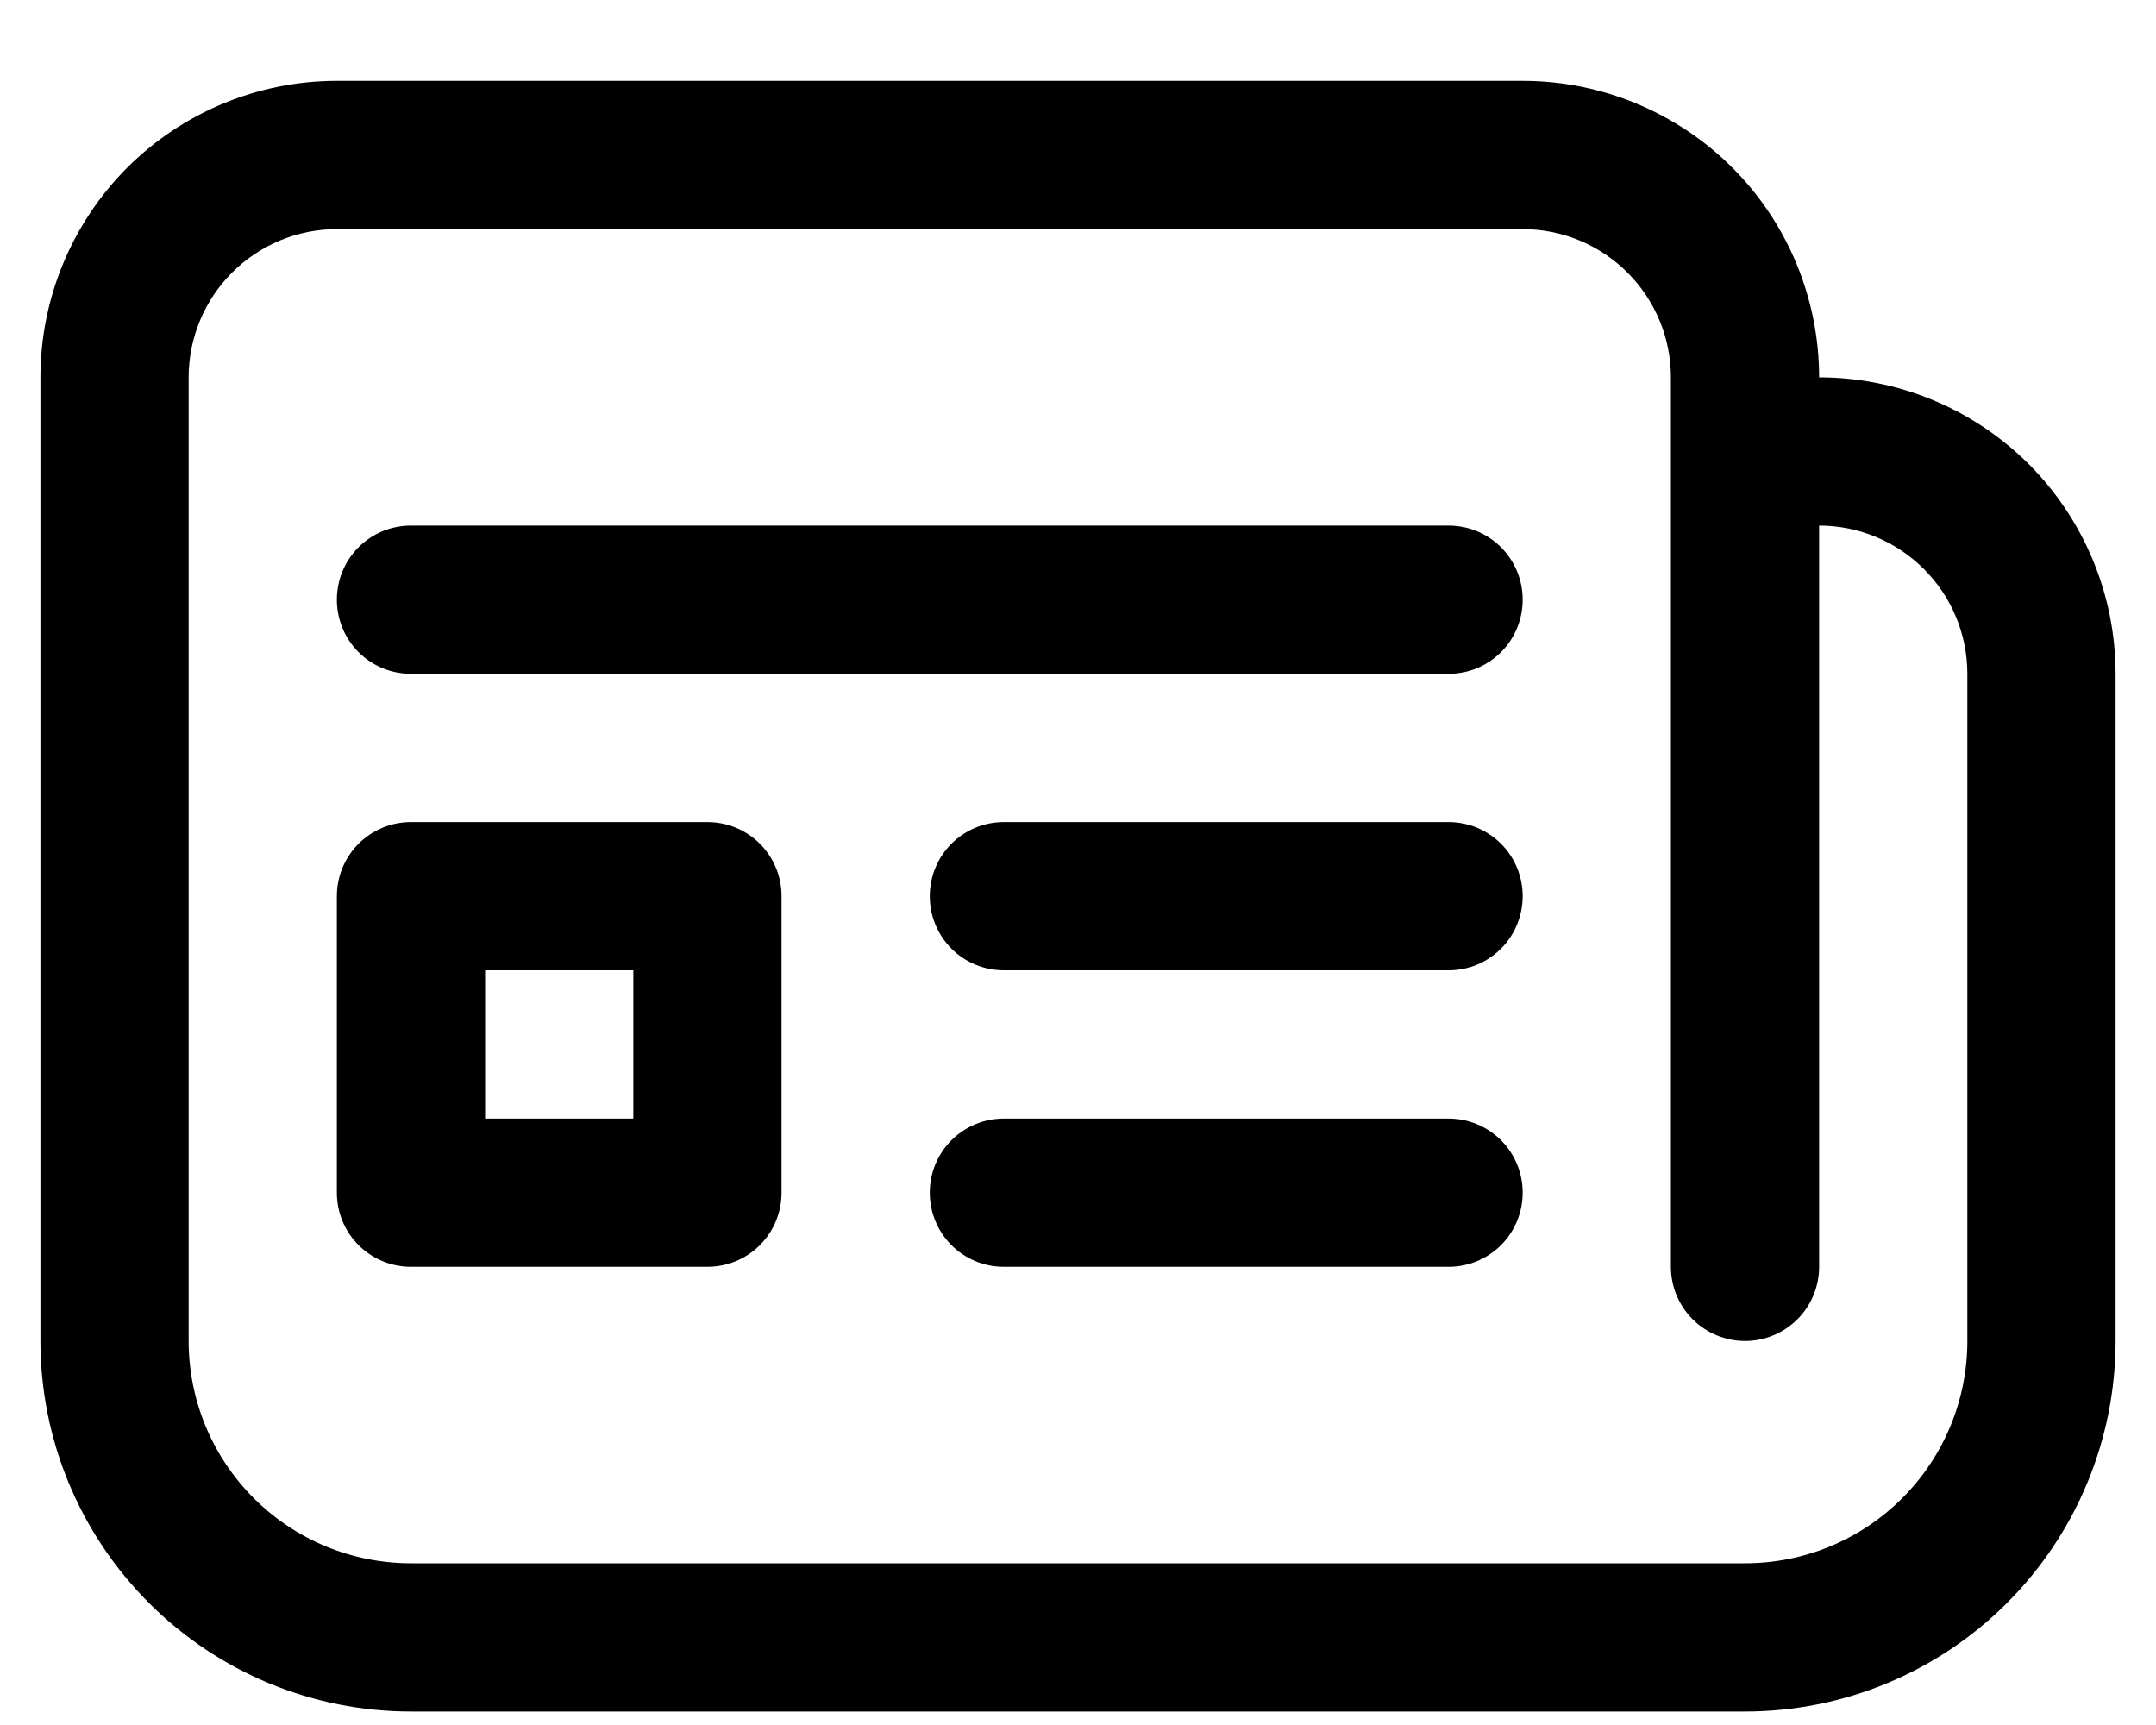 <svg width="20" height="16" viewBox="0 0 20 16" fill="none" xmlns="http://www.w3.org/2000/svg">
<path d="M3.812 4.875C3.63 4.875 3.455 4.947 3.326 5.076C3.197 5.205 3.125 5.38 3.125 5.562C3.125 5.745 3.197 5.92 3.326 6.049C3.455 6.178 3.63 6.25 3.812 6.25H13.438C13.62 6.25 13.795 6.178 13.924 6.049C14.053 5.92 14.125 5.745 14.125 5.562C14.125 5.38 14.053 5.205 13.924 5.076C13.795 4.947 13.62 4.875 13.438 4.875H3.812ZM3.812 7.625C3.63 7.625 3.455 7.697 3.326 7.826C3.197 7.955 3.125 8.13 3.125 8.312V11.062C3.125 11.245 3.197 11.42 3.326 11.549C3.455 11.678 3.63 11.75 3.812 11.75H6.562C6.745 11.75 6.92 11.678 7.049 11.549C7.178 11.42 7.25 11.245 7.25 11.062V8.312C7.25 8.13 7.178 7.955 7.049 7.826C6.92 7.697 6.745 7.625 6.562 7.625H3.812ZM4.5 10.375V9H5.875V10.375H4.5ZM9.312 7.625C9.13 7.625 8.955 7.697 8.826 7.826C8.697 7.955 8.625 8.13 8.625 8.312C8.625 8.495 8.697 8.67 8.826 8.799C8.955 8.928 9.13 9 9.312 9H13.438C13.62 9 13.795 8.928 13.924 8.799C14.053 8.67 14.125 8.495 14.125 8.312C14.125 8.13 14.053 7.955 13.924 7.826C13.795 7.697 13.62 7.625 13.438 7.625H9.312ZM9.312 10.375C9.13 10.375 8.955 10.447 8.826 10.576C8.697 10.705 8.625 10.88 8.625 11.062C8.625 11.245 8.697 11.42 8.826 11.549C8.955 11.678 9.13 11.75 9.312 11.75H13.438C13.62 11.75 13.795 11.678 13.924 11.549C14.053 11.42 14.125 11.245 14.125 11.062C14.125 10.88 14.053 10.705 13.924 10.576C13.795 10.447 13.62 10.375 13.438 10.375H9.312ZM0.375 3.5C0.375 2.771 0.665 2.071 1.18 1.555C1.696 1.04 2.396 0.75 3.125 0.75H14.125C14.854 0.75 15.554 1.04 16.07 1.555C16.585 2.071 16.875 2.771 16.875 3.5C17.604 3.5 18.304 3.79 18.82 4.305C19.335 4.821 19.625 5.521 19.625 6.25V12.438C19.625 13.349 19.263 14.223 18.618 14.868C17.974 15.513 17.099 15.875 16.188 15.875H3.812C2.901 15.875 2.026 15.513 1.382 14.868C0.737 14.223 0.375 13.349 0.375 12.438V3.5ZM16.188 12.438C16.005 12.438 15.83 12.365 15.701 12.236C15.572 12.107 15.5 11.932 15.5 11.75V3.5C15.5 3.135 15.355 2.786 15.097 2.528C14.839 2.27 14.49 2.125 14.125 2.125H3.125C2.76 2.125 2.411 2.27 2.153 2.528C1.895 2.786 1.75 3.135 1.75 3.5V12.438C1.75 12.985 1.967 13.509 2.354 13.896C2.741 14.283 3.265 14.5 3.812 14.5H16.188C16.735 14.5 17.259 14.283 17.646 13.896C18.033 13.509 18.25 12.985 18.25 12.438V6.25C18.25 5.885 18.105 5.536 17.847 5.278C17.589 5.02 17.24 4.875 16.875 4.875V11.75C16.875 11.932 16.803 12.107 16.674 12.236C16.545 12.365 16.37 12.438 16.188 12.438Z" fill="currentColor"/>
</svg>
